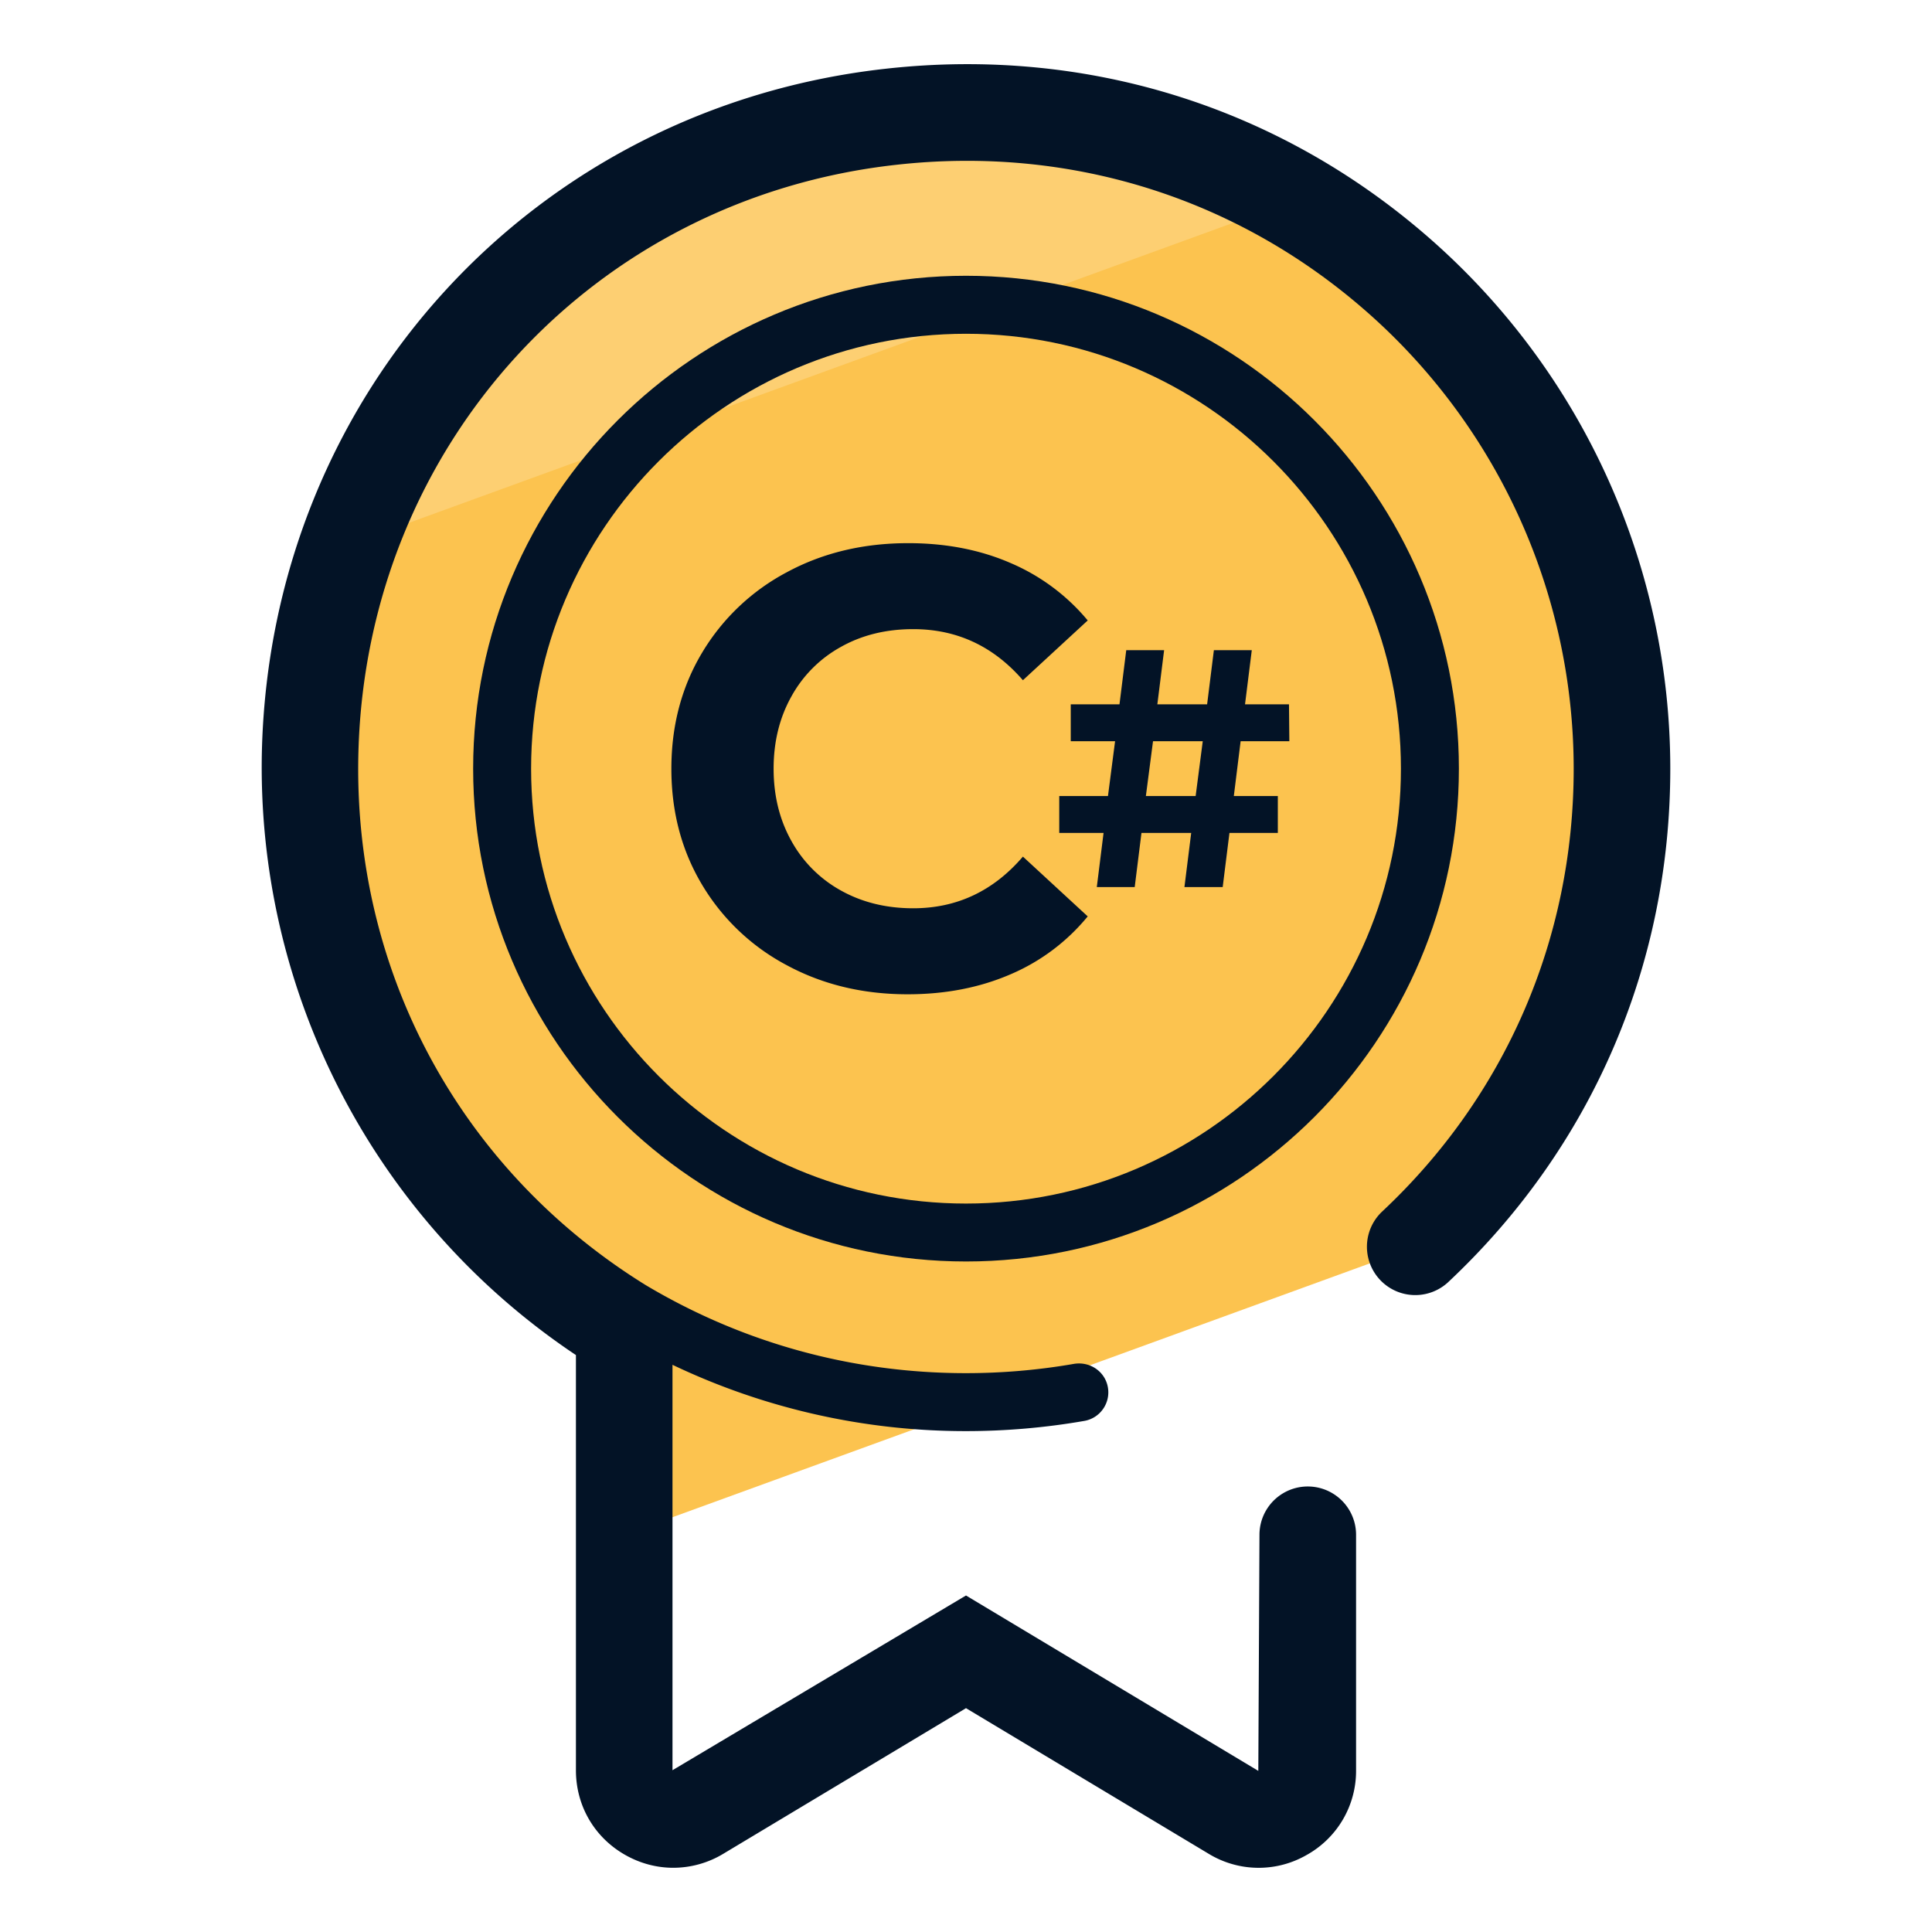 <svg xmlns="http://www.w3.org/2000/svg" version="1" viewBox="0 0 50 50"><path fill="#FDCF72" d="M33.845 5.179c-3.006-1.734-6.591-2.576-10.395-2.158-6.623.728-11.912 5.109-14.036 11.049l24.431-8.891z"/><path fill="#FCC34F" d="M16.075 34.334c.05.031.08.085.08.143v5.243l20.457-7.446a16.891 16.891 0 0 0 5.367-12.382c0-10.011-8.664-17.998-18.902-16.872-8.491.933-14.816 7.862-15.048 16.402-.171 6.307 3.078 11.845 8.046 14.912z"/><path fill="#FDCF72" d="M33.533 5.178c-3.006-1.734-6.592-2.576-10.396-2.158-6.622.728-11.911 5.11-14.035 11.05l24.431-8.892z"/><g fill="#031326"><path d="M37.162 6.313c-3.91-3.503-8.963-5.118-14.222-4.536C13.826 2.78 7.029 10.185 6.779 19.388a18.292 18.292 0 0 0 8.126 15.681v10.745c0 .92.478 1.74 1.278 2.193.391.221.816.331 1.242.331a2.51 2.51 0 0 0 1.295-.363L25 44.207l6.279 3.768a2.488 2.488 0 0 0 2.538.031 2.488 2.488 0 0 0 1.278-2.192V39.72a1.25 1.25 0 0 0-2.5 0l-.03 6.11L25 41.291l-7.596 4.522V35.321A17.613 17.613 0 0 0 25 37.037c1.026 0 2.057-.089 3.062-.264.408-.071.681-.46.61-.868s-.457-.672-.868-.61c-.921.161-1.865.242-2.805.242-2.952 0-5.789-.788-8.29-2.28-4.808-2.978-7.587-8.135-7.433-13.801.216-7.94 6.076-14.33 13.936-15.193 4.541-.503 8.906.889 12.279 3.912a15.752 15.752 0 0 1 5.236 11.717c0 4.401-1.764 8.476-4.968 11.473a1.251 1.251 0 0 0 1.709 1.827c3.714-3.477 5.759-8.199 5.759-13.299a18.25 18.25 0 0 0-6.065-13.58z"/><path d="M25.001 7.137c-7.034 0-12.756 5.722-12.756 12.755 0 7.034 5.722 12.755 12.756 12.755 7.033 0 12.755-5.722 12.755-12.755S32.034 7.137 25.001 7.137zm0 24.011c-6.207 0-11.256-5.049-11.256-11.255S18.794 8.638 25.001 8.638c6.206 0 11.255 5.049 11.255 11.255s-5.049 11.255-11.255 11.255z"/><path d="M23.634 23.506c-.7 0-1.323-.154-1.87-.459a3.266 3.266 0 0 1-1.282-1.282c-.307-.549-.461-1.172-.461-1.872 0-.698.154-1.322.461-1.87a3.253 3.253 0 0 1 1.282-1.282c.547-.307 1.171-.459 1.87-.459 1.129 0 2.075.441 2.839 1.322l1.677-1.547a5.3 5.3 0 0 0-1.992-1.484c-.79-.344-1.675-.516-2.653-.516-1.162 0-2.208.249-3.137.75a5.606 5.606 0 0 0-2.195 2.08c-.532.887-.798 1.89-.798 3.008s.266 2.121.798 3.008a5.6 5.6 0 0 0 2.195 2.08c.929.5 1.97.749 3.12.749.979 0 1.866-.172 2.662-.516a5.235 5.235 0 0 0 2-1.5l-1.677-1.547c-.764.891-1.71 1.337-2.839 1.337z"/><path d="M32.107 19.183h1.261l-.009-.955h-1.138l.175-1.401h-.981l-.175 1.401h-1.288l.175-1.401h-.98l-.175 1.401h-1.261v.955h1.147l-.184 1.419h-1.261v.954h1.147l-.175 1.401h.981l.175-1.401h1.287l-.175 1.401h.99l.175-1.401h1.252v-.954h-1.139l.176-1.419zm-1.164 1.419h-1.288l.185-1.419h1.287l-.184 1.419z"/></g></svg>
